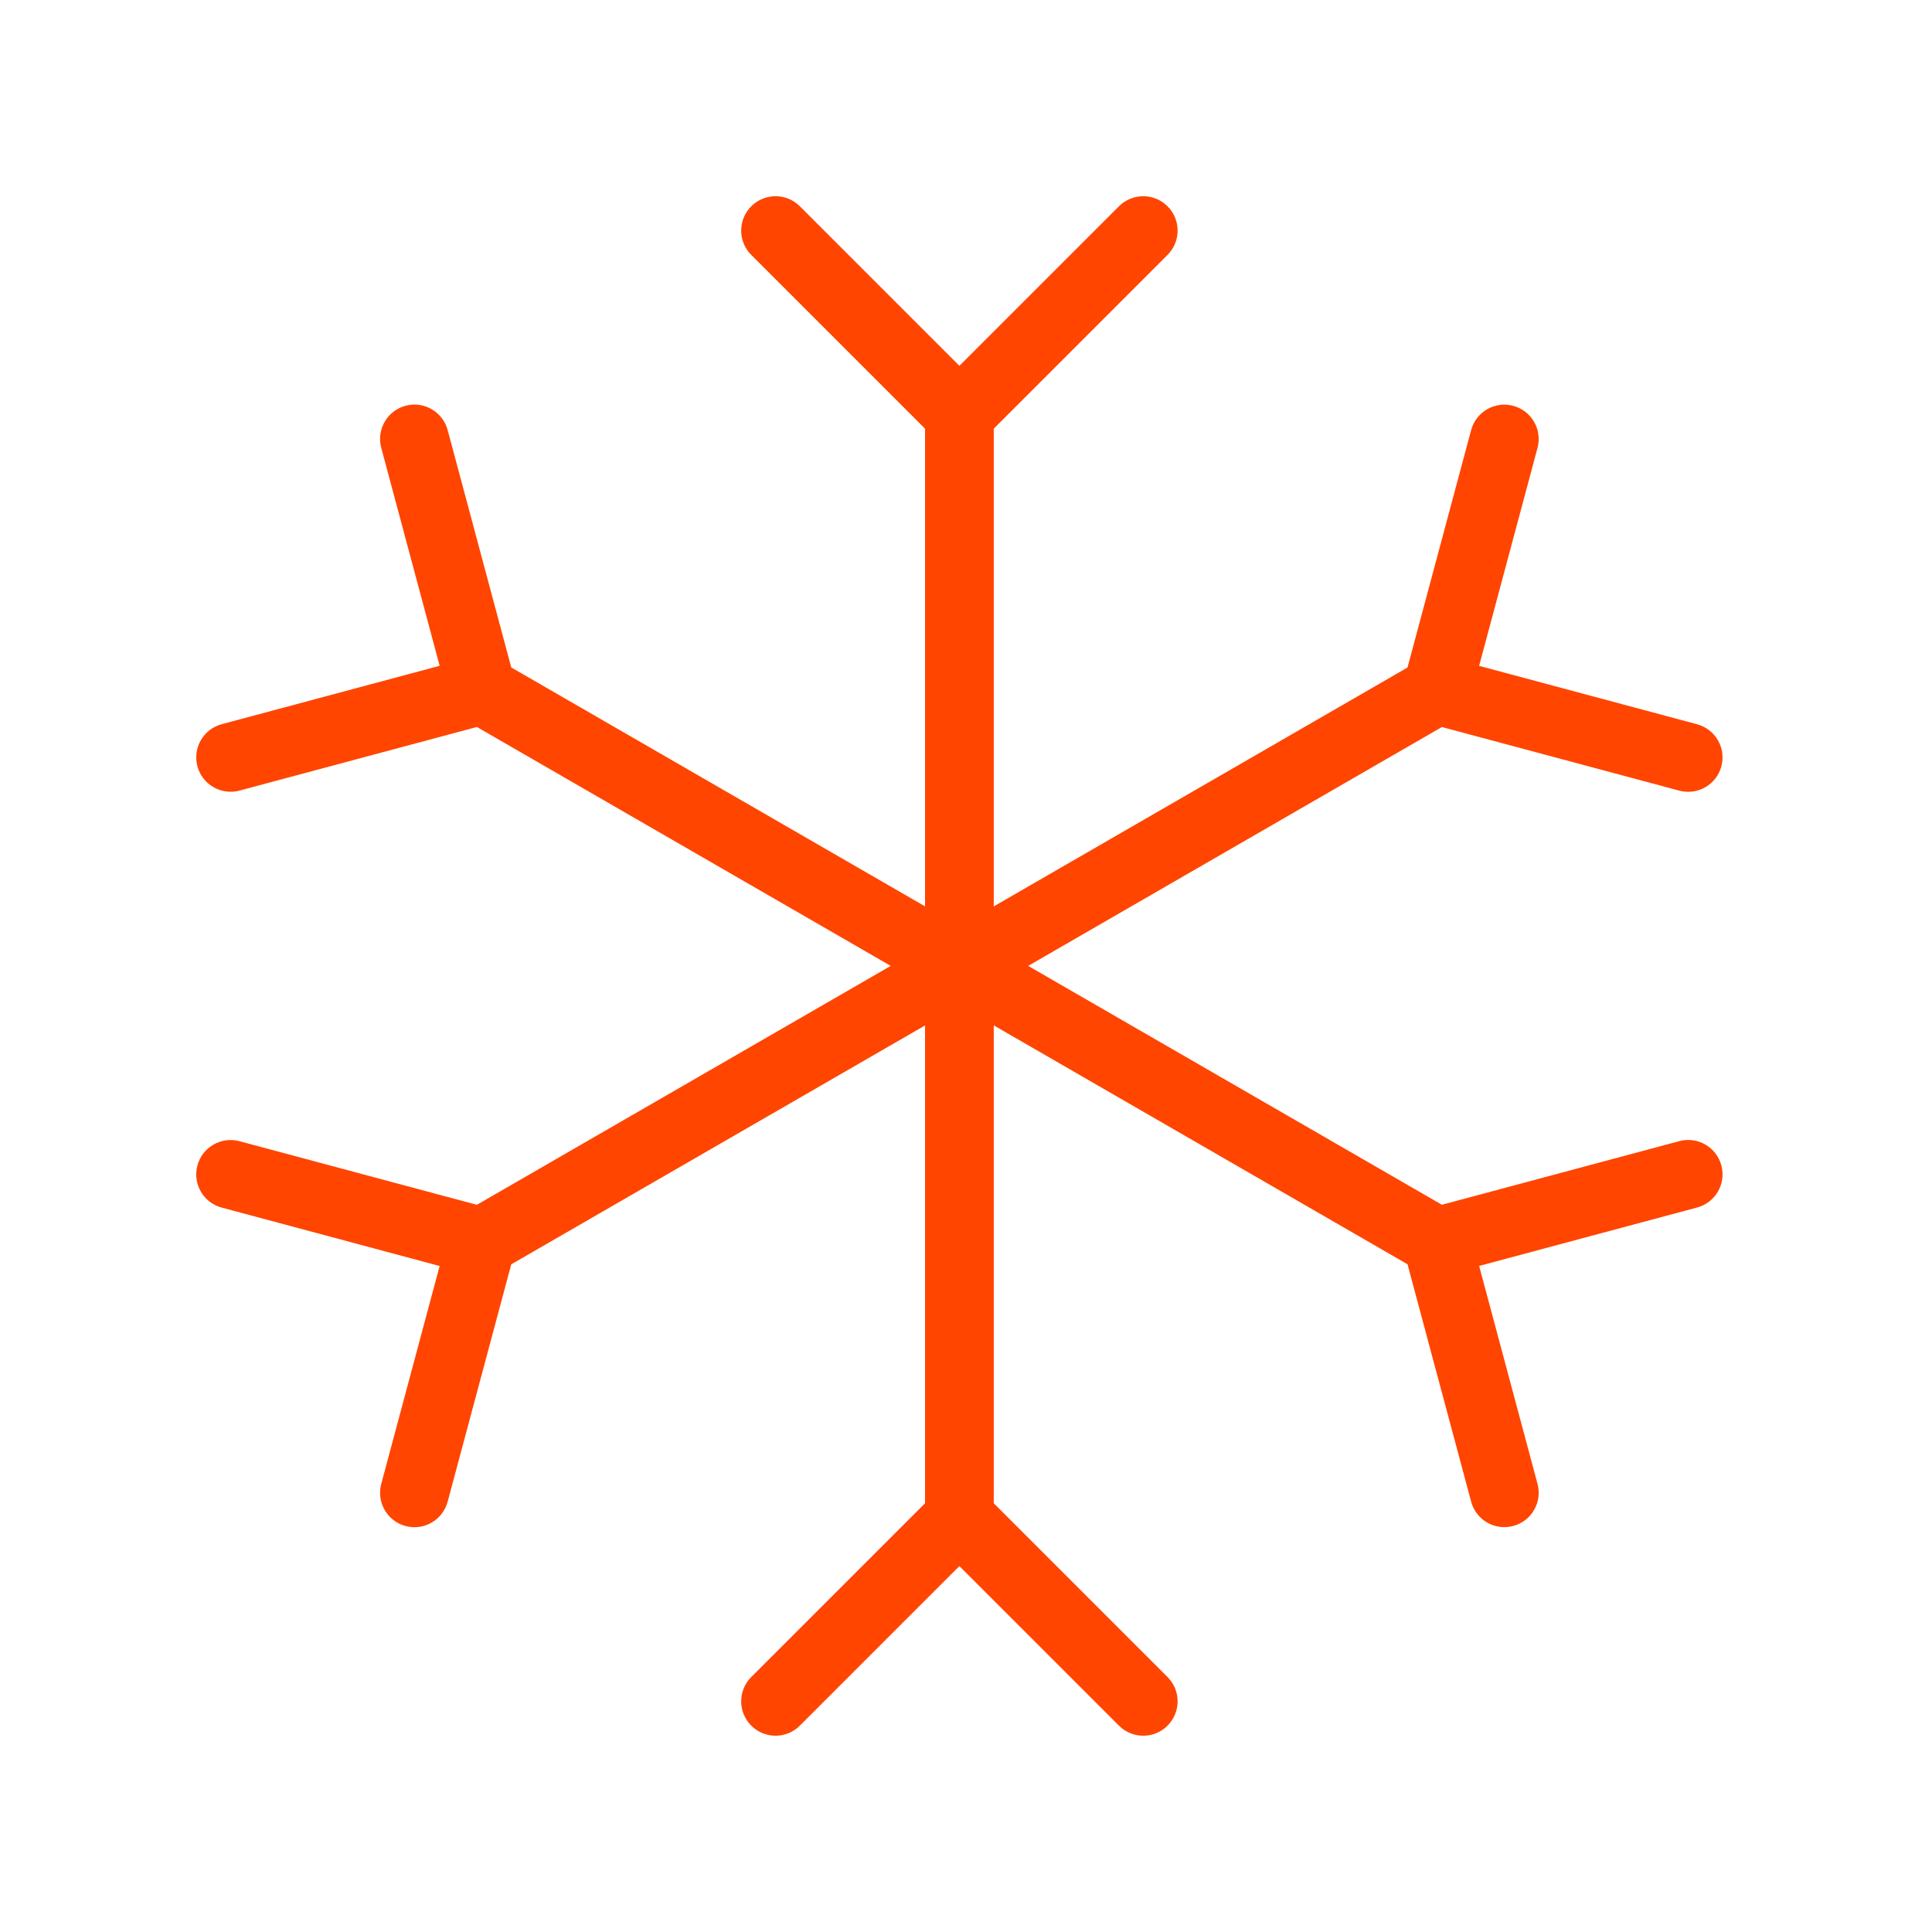 <?xml version="1.0" encoding="UTF-8" standalone="no"?>
<svg
   xmlns:dc="http://purl.org/dc/elements/1.1/"
   xmlns:cc="http://creativecommons.org/ns#"
   xmlns:rdf="http://www.w3.org/1999/02/22-rdf-syntax-ns#"
   xmlns:svg="http://www.w3.org/2000/svg"
   xmlns="http://www.w3.org/2000/svg"
   xmlns:sodipodi="http://sodipodi.sourceforge.net/DTD/sodipodi-0.dtd"
   xmlns:inkscape="http://www.inkscape.org/namespaces/inkscape"
   width="128"
   height="128"
   viewBox="0 0 128 128"
   fill="none"
   version="1.1"
   id="svg4"
   sodipodi:docname="staking-enabled.svg"
   inkscape:version="0.92.3 (2405546, 2018-03-11)">
  <defs
     id="defs8" />
  <sodipodi:namedview
     pagecolor="#ffffff"
     bordercolor="#666666"
     borderopacity="1"
     objecttolerance="10"
     gridtolerance="10"
     guidetolerance="10"
     inkscape:pageopacity="0"
     inkscape:pageshadow="2"
     inkscape:window-width="706"
     inkscape:window-height="480"
     id="namedview6"
     showgrid="false"
     inkscape:zoom="1.84375"
     inkscape:cx="64"
     inkscape:cy="64"
     inkscape:window-x="0"
     inkscape:window-y="0"
     inkscape:window-maximized="0"
     inkscape:current-layer="svg4" />
  <path
     d="M49.772 13.667C50.661 12.778 52.103 12.778 52.992 13.667L63.562 24.237L74.133 13.667C75.022 12.778 76.463 12.778 77.353 13.667C78.242 14.556 78.242 15.998 77.353 16.887L65.839 28.4V60.051L93.251 44.224L97.466 28.497C97.791 27.282 99.039 26.561 100.254 26.887C101.469 27.212 102.189 28.461 101.864 29.675L97.995 44.115L112.434 47.984C113.649 48.309 114.37 49.558 114.044 50.772C113.719 51.987 112.47 52.708 111.256 52.382L95.528 48.168L68.119 63.993L95.529 79.818L111.257 75.604C112.471 75.278 113.72 75.999 114.045 77.214C114.371 78.428 113.65 79.677 112.435 80.002L97.996 83.871L101.865 98.311C102.19 99.525 101.47 100.774 100.255 101.099C99.04 101.425 97.792 100.704 97.467 99.489L93.252 83.762L65.839 67.934V99.596L77.353 111.109C78.242 111.998 78.242 113.44 77.353 114.329C76.463 115.218 75.022 115.218 74.133 114.329L63.562 103.758L52.992 114.329C52.103 115.218 50.661 115.218 49.772 114.329C48.883 113.44 48.883 111.998 49.772 111.109L61.286 99.596V67.938L33.871 83.766L29.657 99.493C29.331 100.708 28.083 101.429 26.868 101.103C25.654 100.778 24.933 99.529 25.258 98.315L29.127 83.876L14.688 80.006C13.473 79.681 12.753 78.433 13.078 77.218C13.404 76.003 14.652 75.283 15.867 75.608L31.594 79.822L59.012 63.993L31.595 48.164L15.868 52.378C14.653 52.703 13.405 51.983 13.079 50.768C12.754 49.553 13.475 48.305 14.689 47.98L29.128 44.111L25.259 29.671C24.934 28.457 25.655 27.208 26.869 26.883C28.084 26.557 29.332 27.278 29.658 28.493L33.872 44.22L61.286 60.048V28.4L49.772 16.887C48.883 15.998 48.883 14.556 49.772 13.667Z"
     fill="#00D6A2"
     id="path2"
     style="fill:#ff4500;fill-opacity:1" />
</svg>
